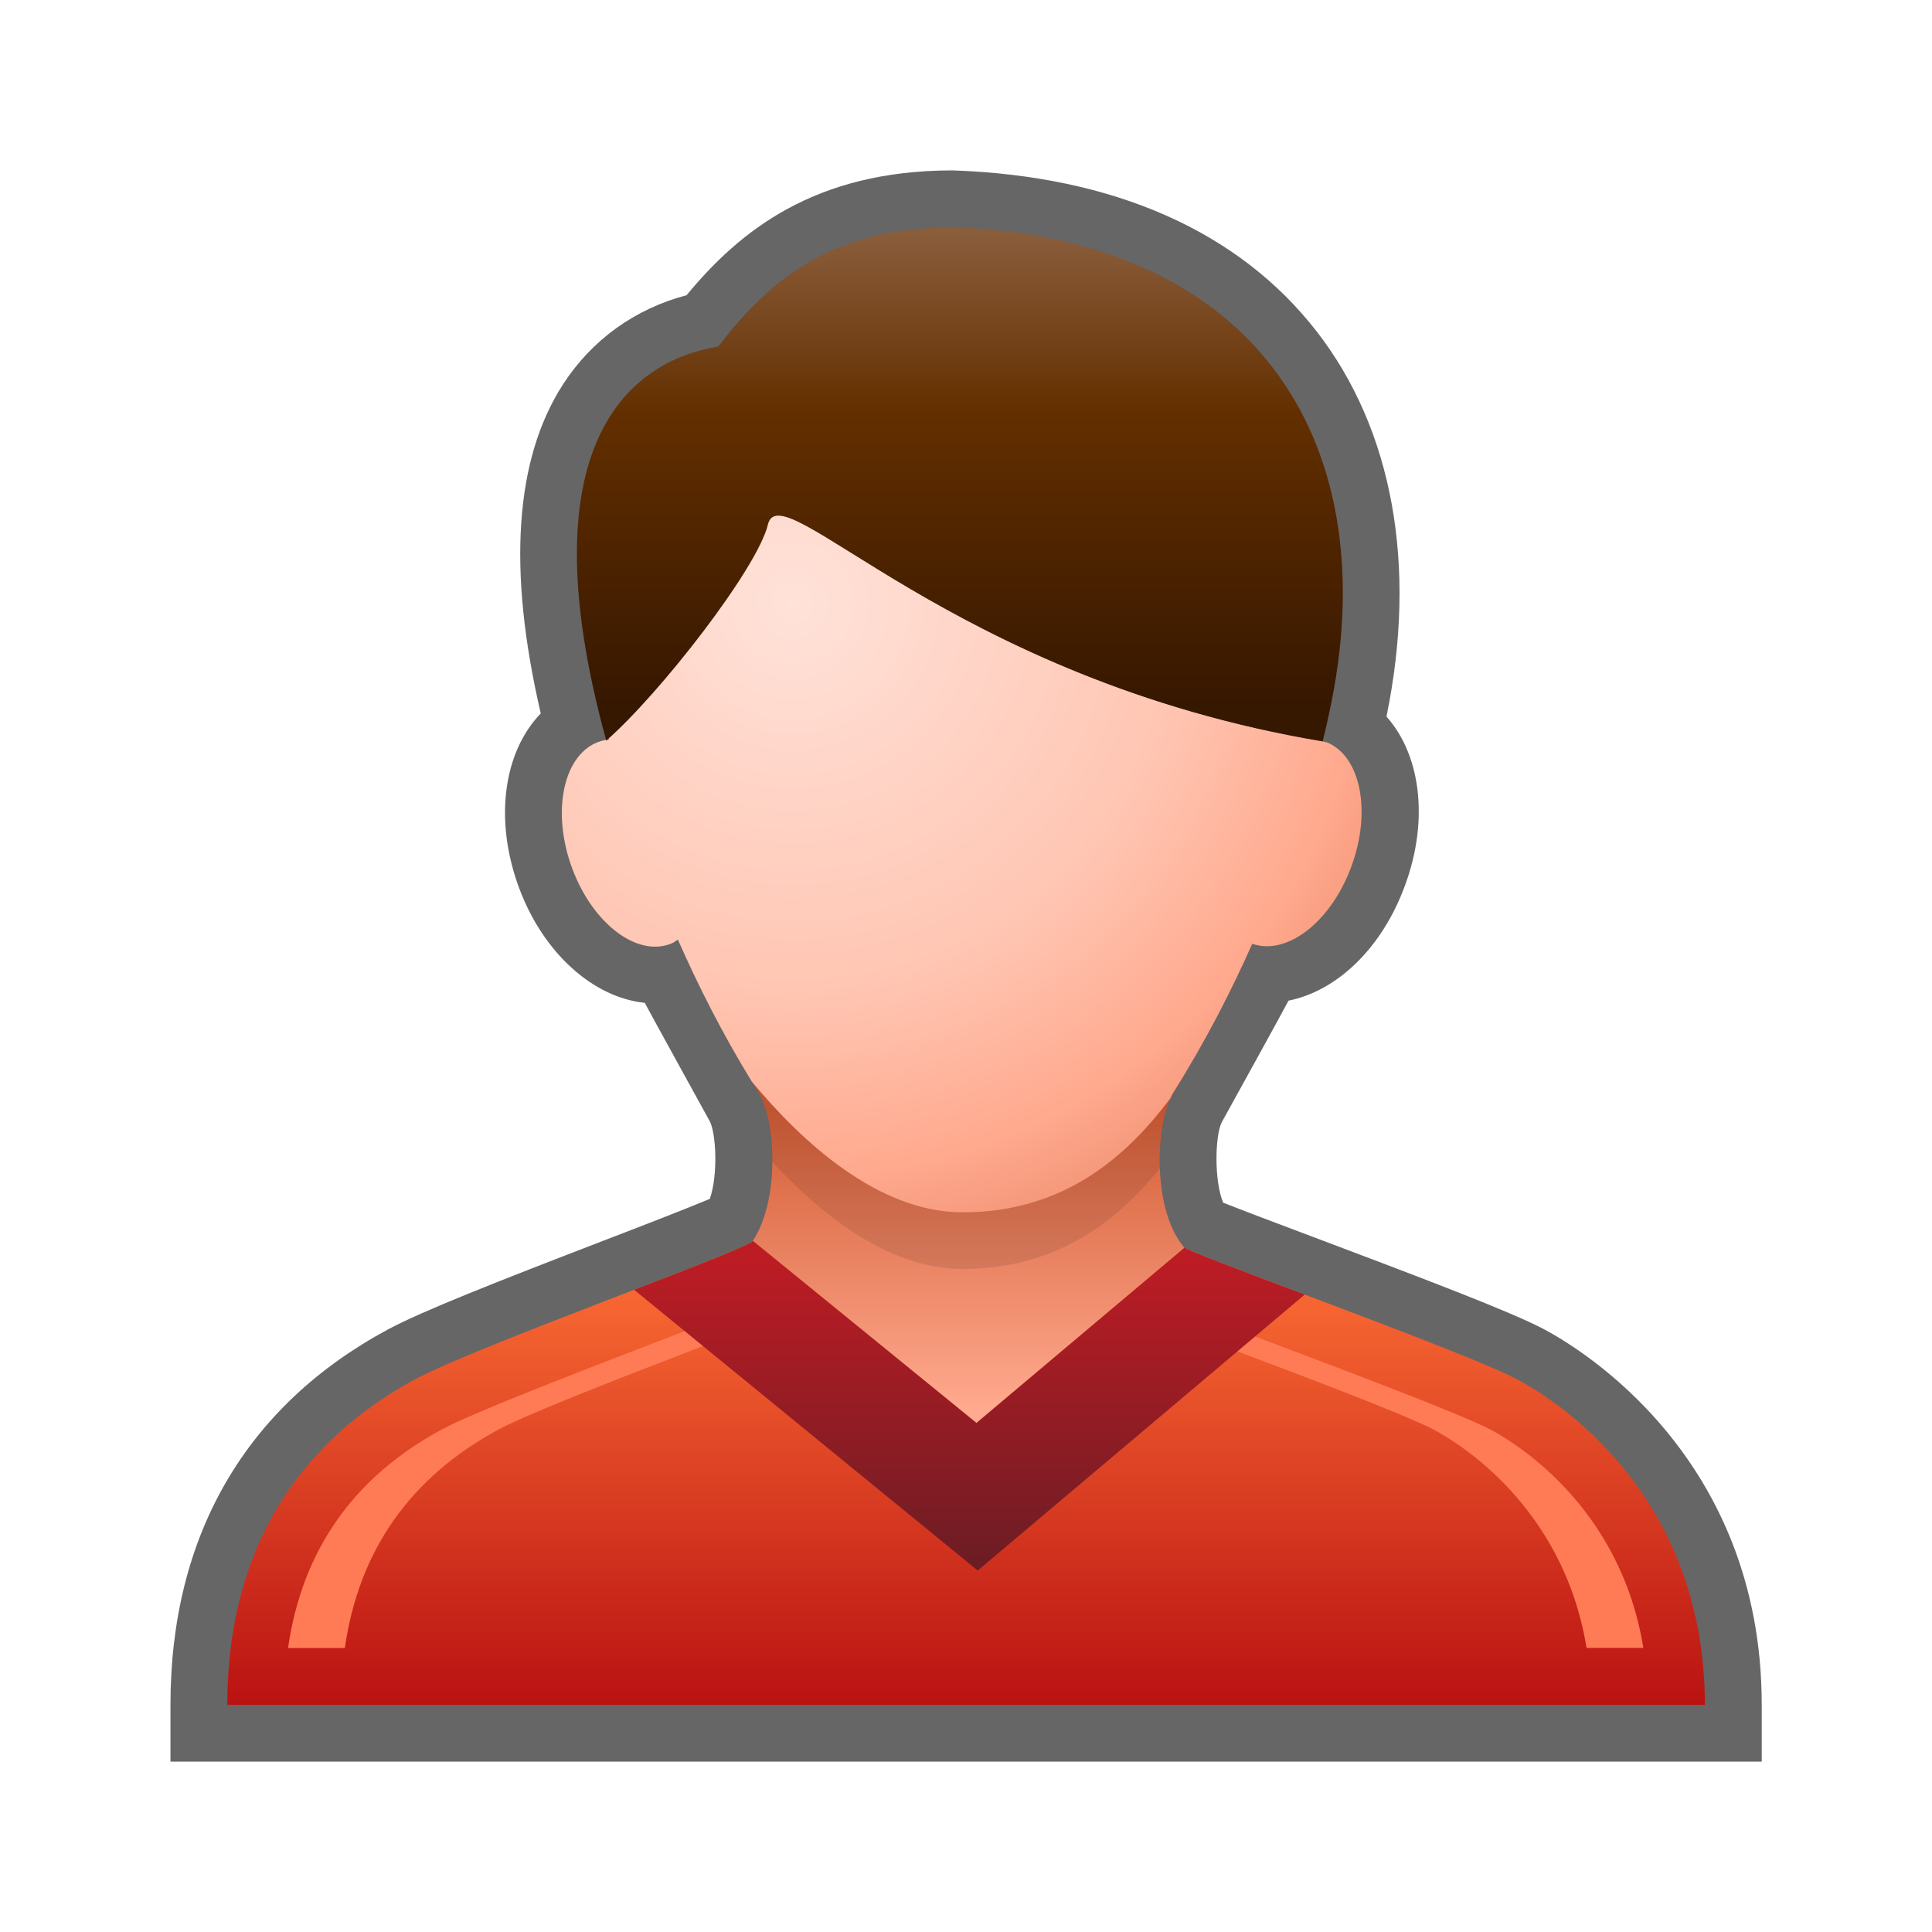 <?xml version="1.0" encoding="UTF-8"?>
<!DOCTYPE svg PUBLIC "-//W3C//DTD SVG 1.1 Tiny//EN" "http://www.w3.org/Graphics/SVG/1.1/DTD/svg11-tiny.dtd">
<svg baseProfile="tiny" height="30" viewBox="0 0 30 30" width="30" xmlns="http://www.w3.org/2000/svg" xmlns:xlink="http://www.w3.org/1999/xlink">
<rect fill="none" height="30" width="30"/>
<path d="M2.647,27.354v-0.882c0-2.625,1.168-4.641,3.38-5.83 c0.531-0.285,1.713-0.749,3.328-1.371c0.6-0.23,1.317-0.508,1.667-0.655c0.13-0.374,0.097-1.011,0.001-1.202 c0,0-0.975-1.768-1.011-1.842c-0.802-0.083-1.569-0.771-1.944-1.764c-0.403-1.067-0.252-2.129,0.329-2.73 c-0.52-2.232-0.404-3.951,0.347-5.112c0.446-0.689,1.118-1.172,1.917-1.382c0.824-0.997,1.986-1.938,4.132-1.938 c2.504,0.085,4.447,0.948,5.651,2.499c1.184,1.524,1.567,3.644,1.085,5.982c0.549,0.615,0.67,1.672,0.25,2.721 c-0.362,0.91-1.035,1.542-1.771,1.69c-0.041,0.086-1.036,1.887-1.036,1.887c-0.107,0.211-0.12,0.911,0.021,1.25 c0.294,0.117,0.874,0.336,1.399,0.533c1.713,0.645,3.066,1.16,3.577,1.429c0.566,0.3,3.387,1.983,3.387,5.835v0.882H2.647z" fill-opacity="0.6" stroke-opacity="0.6"/>
<linearGradient gradientUnits="userSpaceOnUse" id="SVGID_1" x1="15" x2="15" y1="23.08" y2="16.98">
<stop offset="0" stop-color="#FFA98E"/>
<stop offset="0.2" stop-color="#FFA98E"/>
<stop offset="0.96" stop-color="#D45D36"/>
<stop offset="1" stop-color="#D45D36"/>
</linearGradient>
<path d="M18.678,19.592c-0.812-0.356-0.785-2.109-0.451-2.639c0.058-0.092,0.111-0.184,0.168-0.277 h-6.788c0.056,0.094,0.109,0.186,0.167,0.277c0.334,0.531,0.36,2.282-0.451,2.639c-0.812,0.357,3.771,3.47,3.771,3.47 S19.49,19.949,18.678,19.592z" fill="url(#SVGID_1)"/>
<path d="M11.775,16.953c0.136,0.216,0.216,0.637,0.214,1.082 c0.764,0.833,1.816,1.67,2.96,1.67c1.467,0,2.406-0.753,3.066-1.568c-0.018-0.481,0.064-0.949,0.211-1.182 c0.058-0.094,0.111-0.186,0.168-0.277h-6.788C11.664,16.77,11.716,16.859,11.775,16.953z" fill-opacity="0.1" stroke-opacity="0.1"/>
<linearGradient gradientUnits="userSpaceOnUse" id="SVGID_2" x1="15" x2="15" y1="19.27" y2="26.47">
<stop offset="0" stop-color="#FF7236"/>
<stop offset="1" stop-color="#BA1212"/>
</linearGradient>
<path d="M23.557,21.418c-0.854-0.449-5.084-1.951-5.164-2.045l-3.231,2.723l-3.473-2.828 c-0.094,0.145-4.277,1.631-5.244,2.15c-1.107,0.598-2.915,1.967-2.915,5.055h22.943C26.473,23.385,24.409,21.869,23.557,21.418z" fill="url(#SVGID_2)"/>
<path d="M23.145,22.199c-0.453-0.238-2.211-0.9-3.375-1.34c-0.554-0.207-0.943-0.354-1.223-0.463 l-0.275,0.232c0.18,0.068,0.38,0.144,0.615,0.232c1.163,0.438,2.923,1.1,3.375,1.339c0.362,0.191,2.014,1.177,2.374,3.39h0.882 C25.16,23.377,23.508,22.391,23.145,22.199z" fill="#FF7B56"/>
<path d="M7.745,22.195c0.475-0.254,2.012-0.848,3.134-1.279c0.389-0.15,0.708-0.273,0.975-0.377l-0.29-0.236 c-0.339,0.139-0.832,0.33-1.566,0.611c-1.122,0.434-2.66,1.025-3.134,1.281c-1.372,0.739-2.174,1.879-2.391,3.395h0.882 C5.571,24.074,6.374,22.935,7.745,22.195z" fill="#FF7B56"/>
<radialGradient cx="12.31" cy="9.37" gradientUnits="userSpaceOnUse" id="SVGID_3" r="11.7">
<stop offset="0" stop-color="#FFE2D9"/>
<stop offset="0.51" stop-color="#FFC6B3"/>
<stop offset="0.76" stop-color="#FFA98E"/>
<stop offset="1" stop-color="#E88160"/>
</radialGradient>
<path d="M20.629,11.538c-0.029-0.014-0.061-0.017-0.092-0.025v-0.001 c-0.006-0.001-0.011-0.002-0.018-0.003c-0.045-0.012-0.09-0.021-0.135-0.025c-5.667-1-8.266-4.181-8.463-3.338 c-0.155,0.67-1.744,2.12-2.576,2.844c0.007,0.032,0.012,0.061,0.018,0.093c0,0,0.03,0.149,0.092,0.401 c-0.066,0.007-0.13,0.021-0.194,0.049c-0.53,0.226-0.695,1.106-0.371,1.965c0.325,0.86,1.017,1.374,1.545,1.149 c0.034-0.015,0.061-0.039,0.091-0.057c0.309,0.701,0.686,1.452,1.149,2.206c0.775,0.934,1.962,2.029,3.273,2.029 c1.585,0,2.556-0.88,3.223-1.767c0.017-0.037,0.034-0.072,0.054-0.103c0.494-0.783,0.895-1.569,1.22-2.3 c0.519,0.183,1.184-0.305,1.513-1.132C21.301,12.666,21.152,11.778,20.629,11.538z" fill="url(#SVGID_3)"/>
<linearGradient gradientUnits="userSpaceOnUse" id="SVGID_4" x1="14.9" x2="14.9" y1="3.64" y2="10.94">
<stop offset="0" stop-color="#8A5D3B"/>
<stop offset="0.38" stop-color="#632F00"/>
<stop offset="1" stop-color="#361700"/>
</linearGradient>
<path d="M14.791,3.53c-1.964,0-2.91,0.905-3.638,1.852C9.966,5.567,8.085,6.67,9.414,11.5 c0.831-0.724,2.354-2.684,2.509-3.354c0.199-0.851,2.842,2.399,8.615,3.366c0.067-0.27,0.099-0.43,0.099-0.43 C21.543,6.959,19.57,3.691,14.791,3.53z" fill="url(#SVGID_4)"/>
<linearGradient gradientUnits="userSpaceOnUse" id="SVGID_5" x1="15.05" x2="15.05" y1="19.58" y2="24.38">
<stop offset="0" stop-color="#BC1C24"/>
<stop offset="1" stop-color="#6B1C24"/>
</linearGradient>
<path d="M20.26,20.102c-0.997-0.375-1.831-0.688-1.866-0.729l-3.231,2.723l-3.472-2.828 c-0.042,0.063-0.857,0.38-1.844,0.76l5.335,4.359L20.26,20.102z" fill="url(#SVGID_5)"/>
<rect fill="none" height="30.002" width="30.002"/>
</svg>
